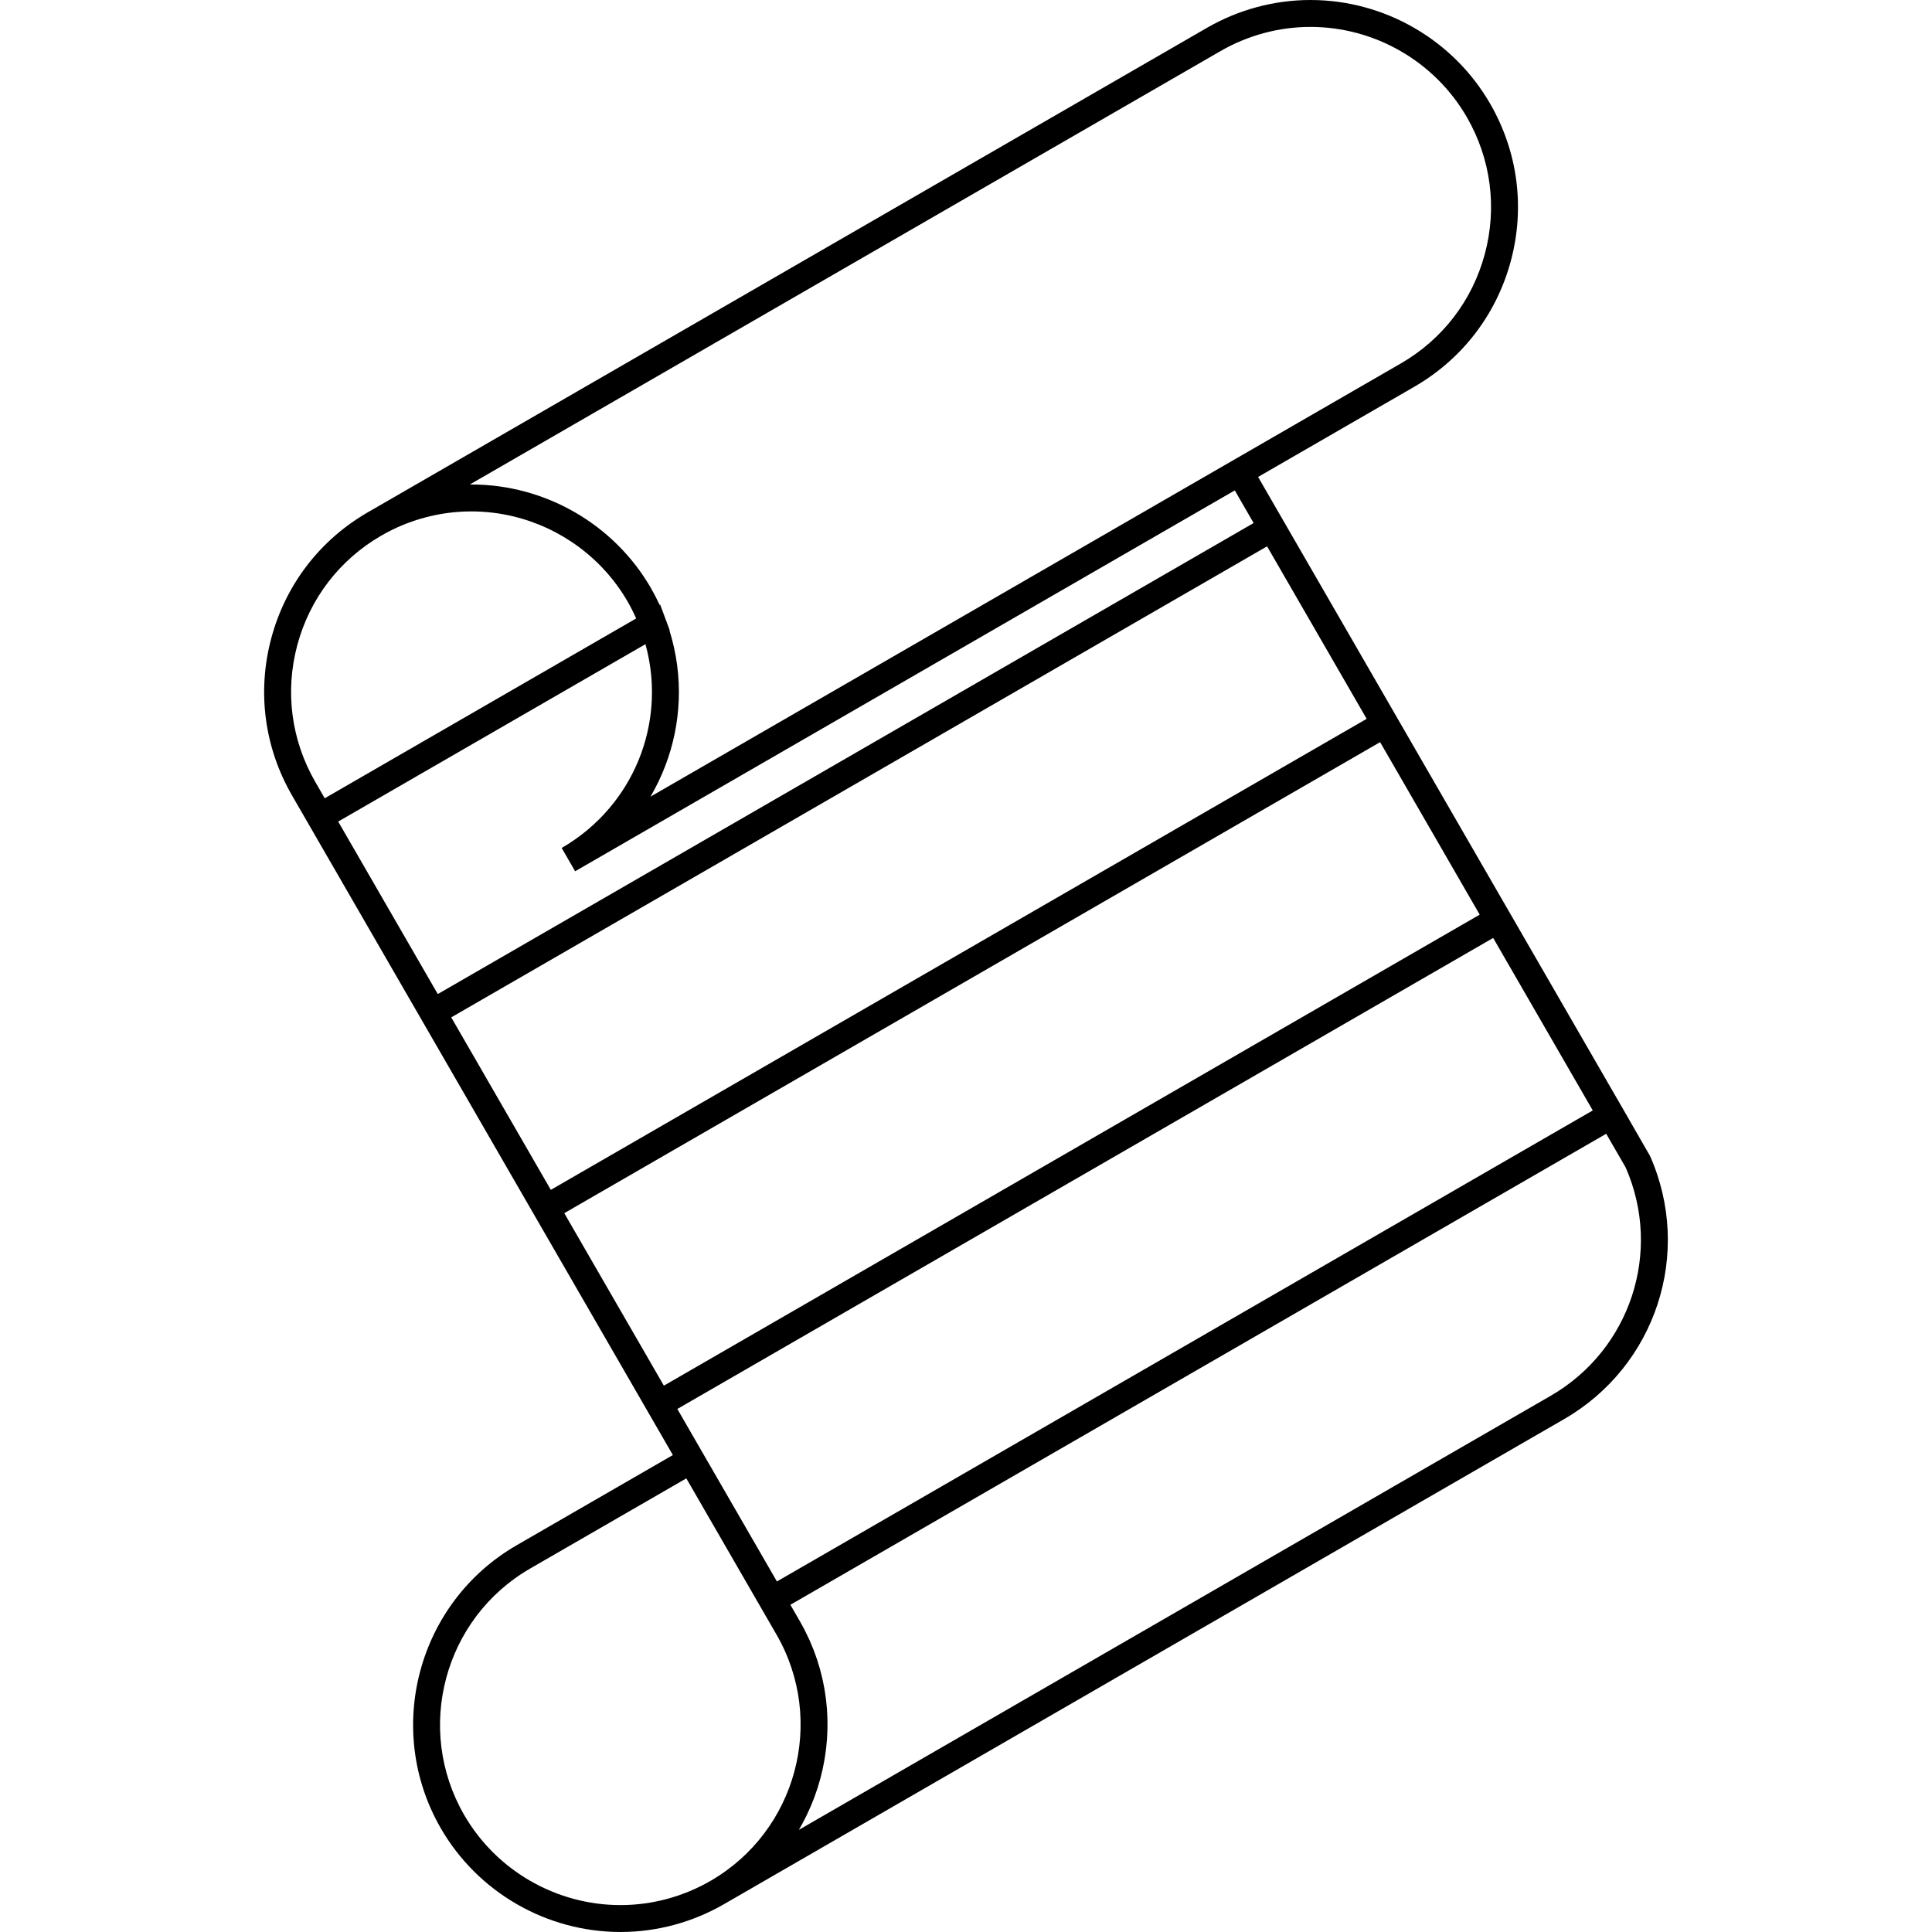 <?xml version="1.0" encoding="utf-8"?>
<!DOCTYPE svg PUBLIC "-//W3C//DTD SVG 1.1//EN" "http://www.w3.org/Graphics/SVG/1.1/DTD/svg11.dtd">
<!-- 2016 (c) Jan T. Sott | Licensed under the CC-BY-SA 4.0 license | https://github.com/idleberg/applescript-svg-icon -->
<svg version="1.1" id="applescript" xmlns="http://www.w3.org/2000/svg" xmlns:xlink="http://www.w3.org/1999/xlink" x="0px"
	 y="0px" width="1024px" height="1024px" viewBox="0 0 1024 1024" enable-background="new 0 0 1024 1024" xml:space="preserve">
<path id="outlines" d="M874.545,612.672l-10.875-18.889l0.018-0.008L803.77,489.999l-59.918-103.779l-4.725-8.195l-2.404-4.16
	l-59.918-103.779l-9.984-17.295l82.771-47.791c25.408-14.671,43.59-38.36,51.182-66.701c7.596-28.342,3.699-57.943-10.973-83.354
	C770.233,21.053,733.742,0,694.574,0c-19.178,0-38.139,5.096-54.832,14.735l-88.953,51.358l-0.004-0.006L194.981,271.519v0.001
	l-0.014,0.005l0,0c-25.403,14.667-43.582,38.354-51.172,66.697c-7.596,28.341-3.703,57.943,10.972,83.353l4.993,8.65l0,0
	l67.054,116.132l52.779,91.426l0,0l59.921,103.775l17.114,29.65l-82.77,47.793c-52.458,30.283-70.491,97.598-40.208,150.055
	c19.563,33.891,56.053,54.939,95.226,54.941h0.003c19.171,0,38.133-5.094,54.828-14.732c0.007-0.006,0.02-0.012,0.028-0.014
	l445.252-257.076C877.727,724.041,897.311,664.066,874.545,612.672z M844.196,588.557l-25.744,14.859L411.784,838.209
	l-42.797-74.131h-0.001L359,746.783l406.672-234.791l25.74-14.862L844.196,588.557z M646.875,27.091
	c14.533-8.39,31.021-12.824,47.699-12.824c34.086,0,65.842,18.318,82.869,47.809c12.77,22.108,16.156,47.866,9.547,72.528
	c-6.607,24.661-22.426,45.272-44.531,58.038L344.756,422.253c12.193-20.747,17.357-45.212,14.144-69.635
	c-0.815-6.201-2.176-12.396-4.094-18.53l0.146-0.085l-2.084-5.591c-0.009-0.021-0.017-0.046-0.029-0.065
	c-0.003-0.007-0.006-0.016-0.008-0.023l-2.936-7.875l-0.285,0.166c-1.396-3.027-2.915-5.997-4.579-8.888
	c-19.568-33.887-56.056-54.939-95.227-54.939c-0.265,0-0.52,0-0.786,0.003L646.875,27.091z M167.121,414.448
	c-12.764-22.112-16.151-47.871-9.547-72.532c6.609-24.662,22.428-45.274,44.535-58.039c14.527-8.389,31.021-12.824,47.695-12.824
	c7.458,0,14.801,0.876,21.903,2.556c25.371,5.995,47.665,22.215,60.962,45.254c0.764,1.322,1.483,2.667,2.182,4.025
	c0.207,0.412,0.411,0.831,0.617,1.246c0.499,0.997,0.979,2,1.433,3.012c0.099,0.212,0.193,0.427,0.284,0.641l-72.995,42.146
	l-92.074,53.163L167.121,414.448z M179.25,435.447l63.622-36.733l99.227-57.287c0.005,0.021,0.013,0.042,0.023,0.064
	c0.146,0.535,0.268,1.074,0.406,1.611c0.208,0.81,0.426,1.619,0.611,2.43c0.137,0.597,0.25,1.193,0.376,1.794
	c0.158,0.755,0.325,1.509,0.459,2.265c0.115,0.617,0.207,1.234,0.31,1.85c0.122,0.738,0.246,1.476,0.349,2.213
	c0.087,0.628,0.16,1.256,0.234,1.885c0.088,0.729,0.177,1.455,0.245,2.182c0.061,0.631,0.109,1.266,0.156,1.898
	c0.057,0.723,0.106,1.445,0.146,2.167c0.035,0.635,0.057,1.269,0.078,1.901c0.027,0.719,0.044,1.436,0.052,2.153
	c0.005,0.634,0.004,1.269-0.001,1.901c-0.008,0.715-0.021,1.431-0.041,2.146c-0.022,0.627-0.046,1.26-0.082,1.887
	c-0.033,0.714-0.084,1.428-0.137,2.142c-0.047,0.625-0.094,1.248-0.156,1.872c-0.068,0.714-0.146,1.426-0.232,2.139
	c-0.071,0.617-0.146,1.233-0.229,1.846c-0.094,0.717-0.208,1.429-0.325,2.142c-0.098,0.604-0.191,1.211-0.3,1.813
	c-0.129,0.717-0.276,1.435-0.423,2.151c-0.12,0.588-0.238,1.181-0.373,1.767c-0.161,0.729-0.343,1.453-0.523,2.179
	c-0.145,0.565-0.272,1.133-0.429,1.696c-0.201,0.756-0.428,1.504-0.65,2.252c-0.152,0.527-0.299,1.056-0.461,1.578
	c-0.268,0.846-0.561,1.684-0.85,2.521c-0.143,0.417-0.272,0.839-0.425,1.256c-0.444,1.242-0.918,2.472-1.421,3.695
	c-0.14,0.343-0.295,0.679-0.44,1.019c-0.378,0.883-0.749,1.764-1.151,2.635c-0.22,0.487-0.465,0.967-0.691,1.45
	c-0.343,0.716-0.686,1.435-1.046,2.144c-0.269,0.518-0.546,1.029-0.822,1.541c-0.353,0.662-0.704,1.326-1.071,1.979
	c-0.296,0.526-0.607,1.044-0.915,1.565c-0.376,0.628-0.741,1.257-1.126,1.878c-0.328,0.524-0.668,1.042-1.003,1.562
	c-0.392,0.604-0.788,1.206-1.188,1.801c-0.354,0.52-0.72,1.029-1.083,1.539c-0.414,0.582-0.829,1.162-1.256,1.733
	c-0.381,0.507-0.768,1.009-1.154,1.513c-0.44,0.562-0.879,1.121-1.333,1.672c-0.403,0.496-0.806,0.985-1.218,1.473
	c-0.461,0.543-0.929,1.082-1.401,1.617c-0.426,0.479-0.859,0.957-1.29,1.429c-0.485,0.524-0.978,1.044-1.479,1.56
	c-0.443,0.463-0.896,0.924-1.353,1.379c-0.508,0.508-1.036,1.01-1.562,1.51c-0.464,0.441-0.929,0.884-1.401,1.313
	c-0.544,0.497-1.097,0.981-1.658,1.465c-0.478,0.417-0.954,0.839-1.442,1.246c-0.579,0.486-1.174,0.954-1.766,1.427
	c-0.488,0.39-0.972,0.782-1.471,1.162c-0.623,0.479-1.266,0.942-1.906,1.406c-0.486,0.355-0.967,0.715-1.459,1.061
	c-0.705,0.494-1.427,0.967-2.149,1.441c-0.447,0.297-0.893,0.604-1.347,0.896c-1.036,0.658-2.09,1.291-3.156,1.916
	c-0.15,0.089-0.303,0.187-0.453,0.276l7.134,12.354l0,0l0,0l0,0l0.008-0.006l0.026-0.01l218.097-125.927l131.5-75.921l9.984,17.297
	l-17.545,10.13L232.033,526.873L179.25,435.447z M239.166,539.225l414.868-239.523l17.545-10.13l52.783,91.424L291.951,630.65
	L239.166,539.225z M351.866,734.43l-52.785-91.428l432.414-249.648l52.783,91.424l-25.742,14.859L351.866,734.43z M376.57,996.91
	c-14.531,8.393-31.022,12.826-47.693,12.826h-0.002c-34.09,0-65.845-18.32-82.872-47.807
	c-26.349-45.646-10.656-104.215,34.986-130.568l82.775-47.791l15.604,27.025l32.186,55.754
	C437.908,911.988,422.21,970.561,376.57,996.91z M821.854,739.822L423.417,969.863c0.444-0.744,0.859-1.51,1.282-2.27
	c0.139-0.25,0.285-0.498,0.421-0.742c0.722-1.328,1.408-2.664,2.074-4.018c0.203-0.408,0.397-0.822,0.594-1.232
	c0.546-1.143,1.069-2.285,1.576-3.447c0.126-0.287,0.26-0.574,0.385-0.863c0.592-1.389,1.146-2.783,1.678-4.189
	c0.156-0.408,0.311-0.822,0.456-1.236c0.428-1.172,0.836-2.35,1.224-3.533c0.103-0.326,0.215-0.65,0.32-0.98
	c0.456-1.438,0.878-2.879,1.277-4.34c0.104-0.4,0.207-0.803,0.315-1.215c0.312-1.205,0.605-2.41,0.88-3.623
	c0.078-0.354,0.167-0.707,0.239-1.062c0.316-1.479,0.602-2.961,0.858-4.453c0.066-0.387,0.125-0.785,0.191-1.172
	c0.198-1.229,0.375-2.461,0.528-3.699c0.046-0.379,0.101-0.754,0.147-1.141c0.177-1.506,0.316-3.014,0.431-4.529
	c0.031-0.375,0.046-0.744,0.071-1.119c0.085-1.25,0.143-2.506,0.178-3.764c0.014-0.393,0.029-0.791,0.035-1.189
	c0.031-1.521,0.031-3.051-0.005-4.578c-0.008-0.346-0.028-0.697-0.038-1.043c-0.038-1.273-0.104-2.543-0.189-3.818
	c-0.028-0.41-0.051-0.818-0.083-1.229c-0.12-1.531-0.27-3.061-0.454-4.594c-0.038-0.314-0.086-0.623-0.125-0.932
	c-0.169-1.293-0.359-2.584-0.576-3.875c-0.069-0.42-0.137-0.836-0.207-1.26c-0.273-1.525-0.573-3.053-0.918-4.576
	c-0.061-0.268-0.129-0.537-0.19-0.801c-0.304-1.314-0.634-2.625-0.989-3.932c-0.111-0.422-0.222-0.842-0.343-1.262
	c-0.434-1.512-0.885-3.029-1.388-4.533c-0.069-0.207-0.147-0.418-0.218-0.627c-0.448-1.332-0.933-2.66-1.441-3.988
	c-0.157-0.416-0.318-0.838-0.485-1.256c-0.59-1.492-1.204-2.979-1.864-4.453c-0.064-0.145-0.136-0.277-0.2-0.422
	c-0.616-1.363-1.271-2.713-1.948-4.059c-0.206-0.408-0.414-0.816-0.623-1.223c-0.742-1.422-1.5-2.84-2.31-4.24
	c-0.026-0.043-0.044-0.09-0.071-0.133l-4.994-8.648l432.407-249.65l10.324,17.879C881.221,663.426,864.153,715.402,821.854,739.822z
	"/>
</svg>
